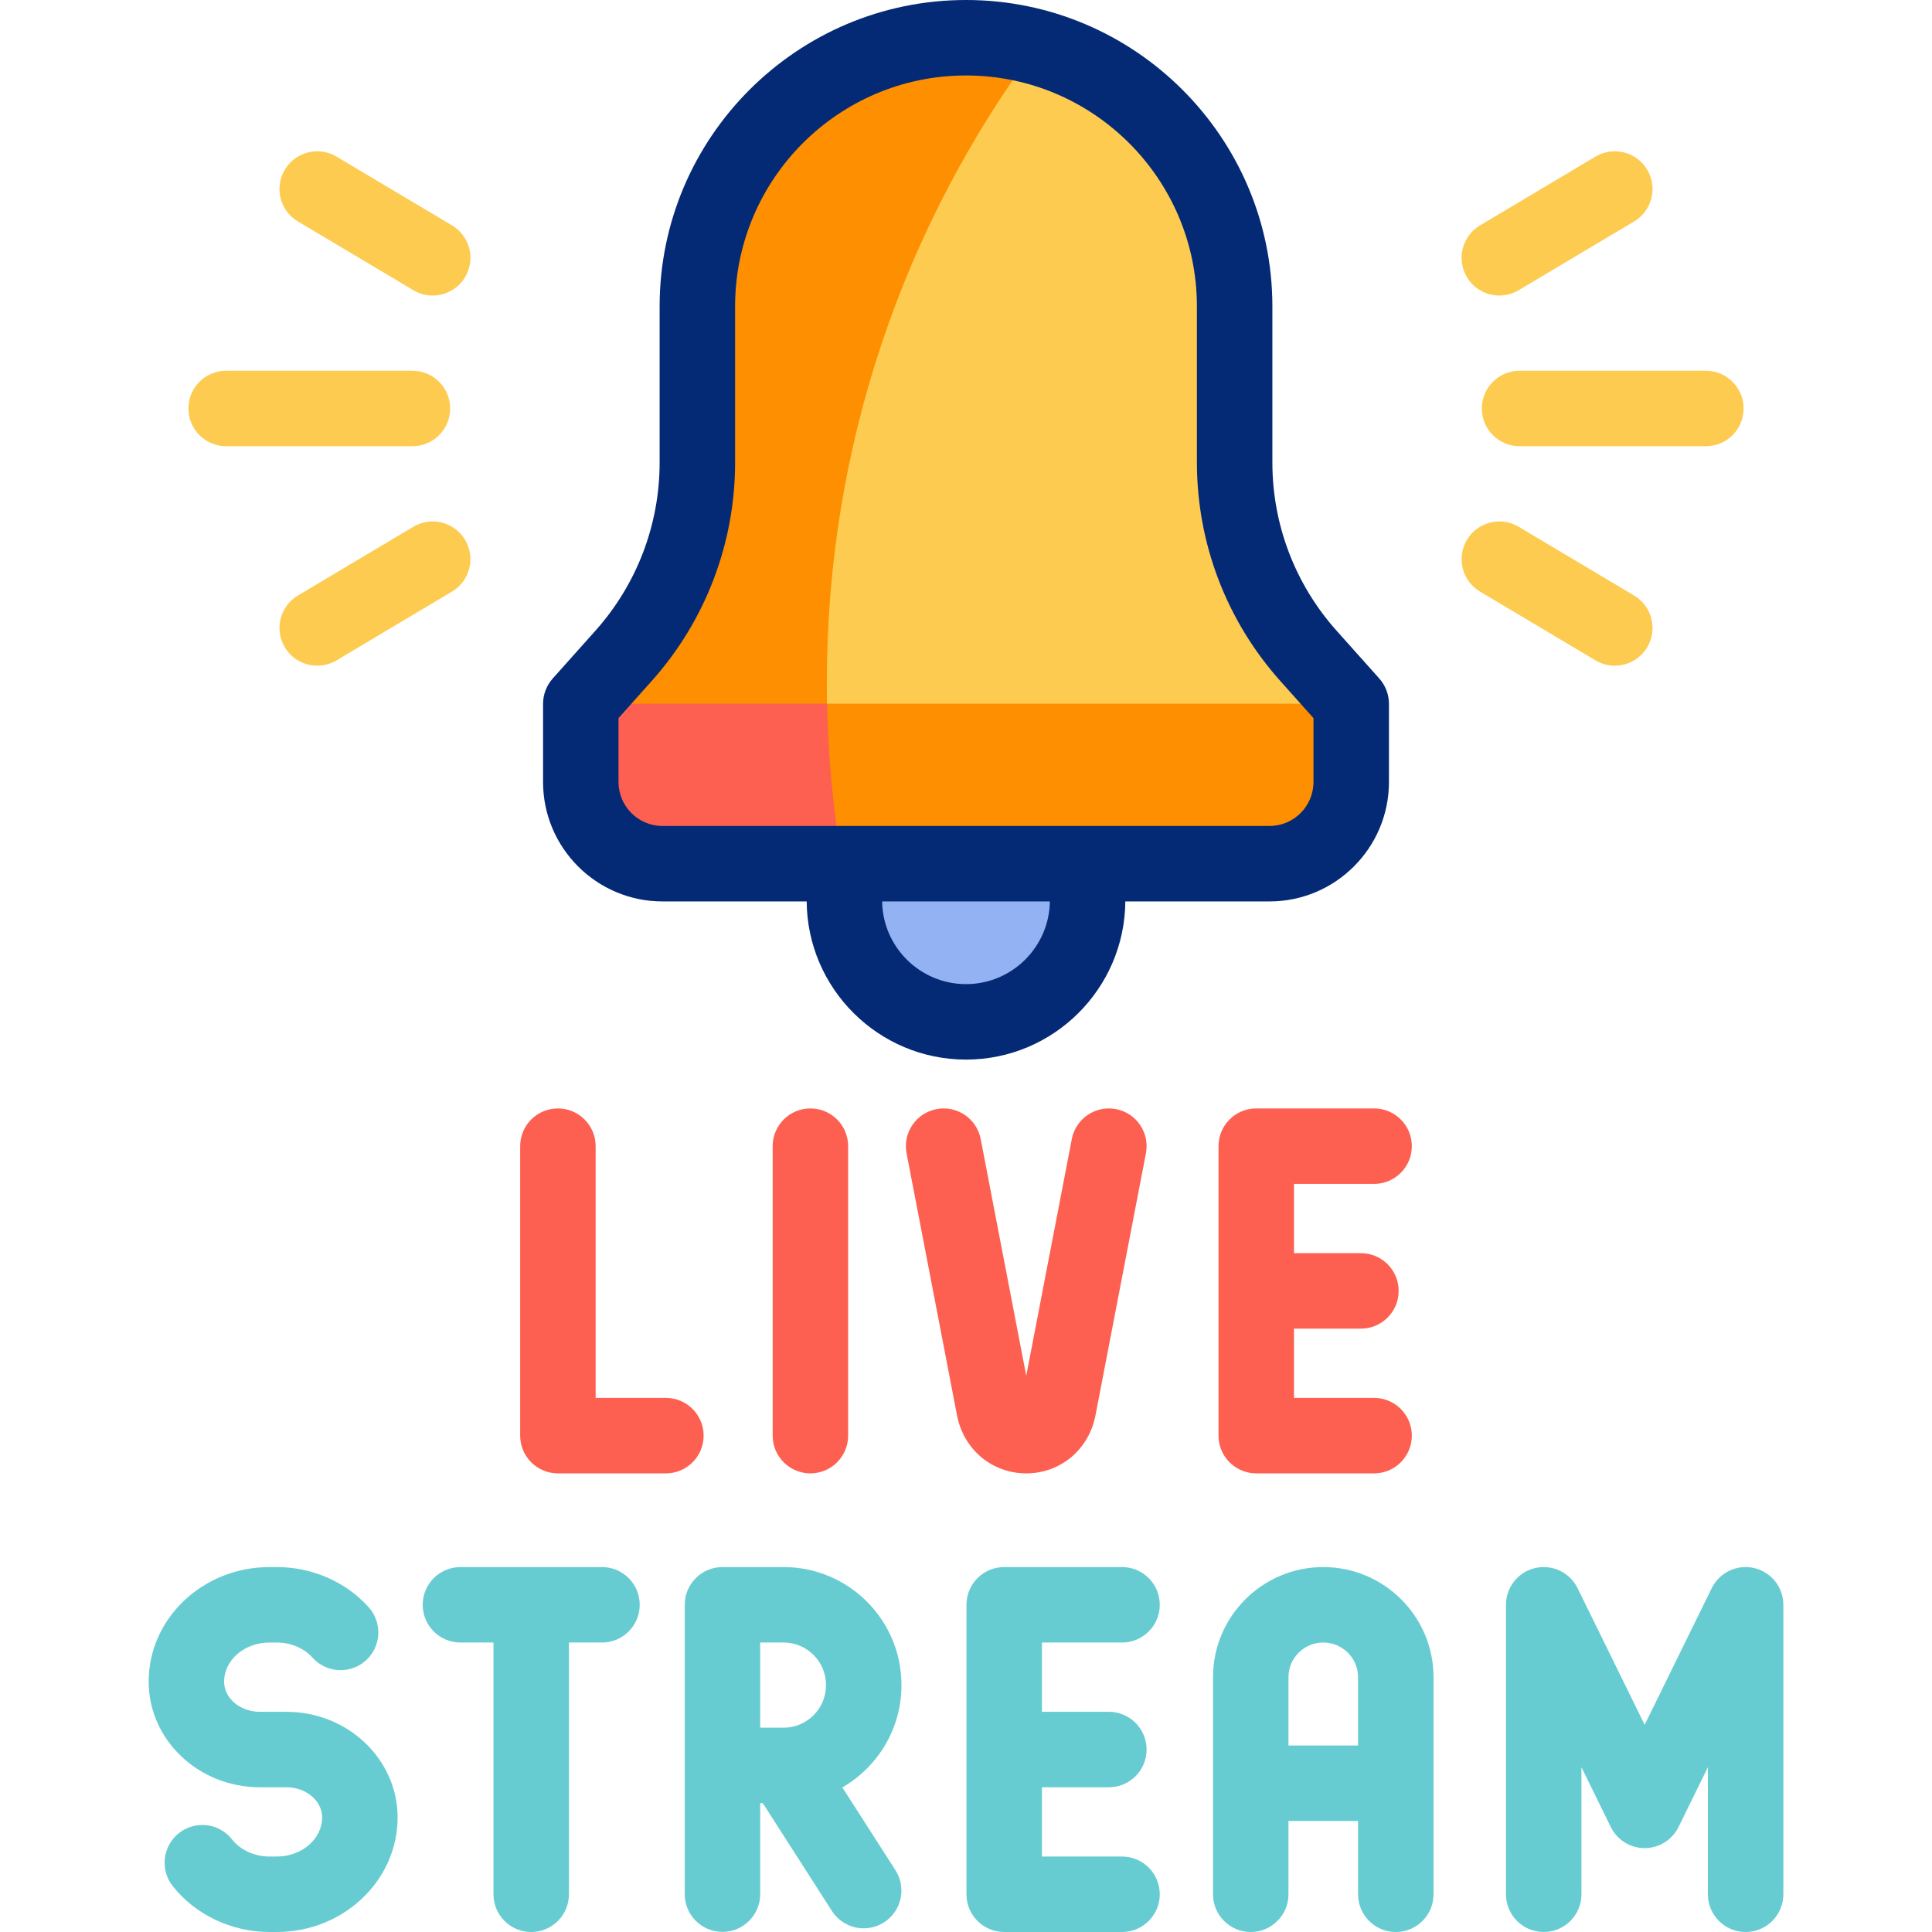 <svg id="Capa_1" enable-background="new 0 0 512 512" viewBox="0 0 512 512" xmlns="http://www.w3.org/2000/svg"><g><g><g><path d="m358.087 186.496-11.356-12.713c-12.584-14.087-19.54-32.315-19.54-51.204v-41.387c.001-39.318-31.873-71.192-71.191-71.192-39.318 0-71.192 31.874-71.192 71.192v41.387c0 18.889-6.956 37.117-19.54 51.204l-11.356 12.713v20.745c0 11.956 9.693 21.649 21.649 21.649h160.877c11.956 0 21.649-9.693 21.649-21.649z" fill="#fdcb50"/><path d="m219.131 186.496c-.008-2.748-.012-5.045-.012-5.733 0-63.041 20.631-121.258 55.496-168.288-5.936-1.604-12.172-2.475-18.615-2.475-39.318 0-71.192 31.874-71.192 71.192v41.387c0 18.889-6.956 37.117-19.54 51.204l-11.356 12.713v20.745c0 11.956 9.693 21.649 21.649 21.649h47.654c-2.368-13.815-3.736-27.971-4.023-42.393h-.061z" fill="#fd8f01"/><path d="m153.913 186.496v20.745c0 11.956 9.693 21.649 21.649 21.649h160.877c11.956 0 21.649-9.693 21.649-21.649v-20.745z" fill="#fd8f01"/><path d="m219.192 186.496h-65.279v20.745c0 11.956 9.693 21.649 21.649 21.649h47.654c-2.369-13.816-3.737-27.972-4.024-42.394z" fill="#fd6050"/><path d="m288.231 228.889v9.682c0 17.801-14.43 32.231-32.231 32.231-17.801 0-32.231-14.43-32.231-32.231v-9.682z" fill="#93b2f4"/></g></g><g><g><g><g fill="#67ccd1"><path d="m350.68 415.288c-16.112 0-29.221 13.089-29.221 29.178v57.534c0 5.523 4.478 10 10 10s10-4.477 10-10v-19.424h18.441v19.424c0 5.523 4.478 10 10 10s10-4.477 10-10v-57.534c0-16.089-13.108-29.178-29.22-29.178zm-9.221 47.288v-18.11c0-5.061 4.137-9.178 9.221-9.178s9.221 4.117 9.221 9.178v18.11z"/><path d="m297.353 435.288c5.522 0 10-4.477 10-10s-4.478-10-10-10h-31.233c-5.522 0-10 4.477-10 10v76.712c0 5.523 4.478 10 10 10h31.232c5.522 0 10-4.477 10-10s-4.478-10-10-10h-21.232v-18.356h17.74c5.522 0 10-4.477 10-10s-4.478-10-10-10h-17.74v-18.356z"/><path d="m159.531 415.288h-37.511c-5.522 0-10 4.477-10 10s4.478 10 10 10h8.755v66.712c0 5.523 4.478 10 10 10s10-4.477 10-10v-66.712h8.756c5.522 0 10-4.477 10-10s-4.477-10-10-10z"/><path d="m207.664 415.288h-16.204c-5.522 0-10 4.477-10 10v76.68c0 5.523 4.478 10 10 10s10-4.477 10-10v-24.112h.686l18.319 28.565c1.91 2.978 5.134 4.603 8.428 4.603 1.848 0 3.718-.512 5.389-1.584 4.649-2.981 6.001-9.167 3.02-13.816l-14.071-21.941c9.353-5.402 15.666-15.504 15.666-27.059v-.104c-.001-17.222-14.012-31.232-31.233-31.232zm-6.204 20h6.204c6.193 0 11.231 5.039 11.231 11.231v.104c0 6.193-5.038 11.232-11.231 11.232h-6.204z"/><path d="m75.91 453.644h-7.055c-5.216 0-9.46-3.586-9.46-7.994 0-5.713 5.392-10.362 12.02-10.362h1.935c3.725 0 7.184 1.467 9.49 4.023 3.7 4.101 10.023 4.425 14.124.726 4.101-3.7 4.425-10.023.726-14.124-6.093-6.753-14.965-10.626-24.34-10.626h-1.935c-17.655 0-32.02 13.62-32.02 30.362 0 15.436 13.216 27.994 29.46 27.994h7.055c5.216 0 9.459 3.586 9.459 7.994 0 5.713-5.392 10.362-12.02 10.362h-1.935c-3.971 0-7.688-1.706-9.944-4.562-3.423-4.334-9.712-5.073-14.046-1.649-4.334 3.423-5.072 9.711-1.649 14.045 6.018 7.619 15.602 12.167 25.64 12.167h1.935c17.655 0 32.02-13.62 32.02-30.362-.001-15.436-13.216-27.994-29.46-27.994z"/><path d="m464.867 415.547c-4.526-1.054-9.188 1.157-11.239 5.333l-17.777 36.202-17.777-36.202c-2.052-4.175-6.708-6.383-11.239-5.333-4.53 1.052-7.737 5.089-7.737 9.741v76.712c0 5.523 4.478 10 10 10s10-4.477 10-10v-33.662l7.777 15.838c1.682 3.423 5.163 5.592 8.977 5.592s7.295-2.169 8.977-5.592l7.777-15.838v33.662c0 5.523 4.478 10 10 10s10-4.477 10-10v-76.712c-.002-4.651-3.209-8.688-7.739-9.741z"/></g><g fill="#fd6050"><path d="m176.468 370.457h-18.618v-66.712c0-5.523-4.478-10-10-10s-10 4.477-10 10v76.712c0 5.523 4.478 10 10 10h28.618c5.522 0 10-4.477 10-10s-4.478-10-10-10z"/><path d="m364.15 370.457h-21.232v-18.356h17.74c5.522 0 10-4.477 10-10s-4.478-10-10-10h-17.74v-18.356h21.232c5.522 0 10-4.477 10-10s-4.478-10-10-10h-31.232c-5.522 0-10 4.477-10 10v76.712c0 5.523 4.478 10 10 10h31.232c5.522 0 10-4.477 10-10s-4.477-10-10-10z"/><path d="m214.765 293.745c-5.522 0-10 4.477-10 10v76.712c0 5.523 4.478 10 10 10s10-4.477 10-10v-76.712c0-5.523-4.478-10-10-10z"/><path d="m295.75 293.925c-5.429-1.045-10.665 2.506-11.709 7.93l-12.077 62.734-12.073-62.734c-1.044-5.423-6.285-8.979-11.709-7.93-5.424 1.044-8.974 6.286-7.93 11.709l13.365 69.448c1.742 9.052 9.287 15.374 18.348 15.374 9.062 0 16.606-6.322 18.349-15.374l13.366-69.448c1.044-5.423-2.506-10.665-7.93-11.709z"/></g></g><path d="m368.077 186.305c-.032-2.376-.965-4.693-2.532-6.471l-11.355-12.713c-10.961-12.27-16.997-28.089-16.997-44.542v-41.387c-.001-44.77-36.423-81.192-81.193-81.192s-81.192 36.422-81.192 81.192v41.387c0 16.454-6.036 32.272-16.997 44.543l-11.355 12.712c-1.619 1.826-2.533 4.221-2.542 6.662v20.745c0 17.451 14.197 31.648 31.648 31.648h38.215c.172 23.14 19.044 41.914 42.223 41.914s42.051-18.773 42.223-41.914h38.215c17.451 0 31.648-14.197 31.648-31.648v-20.745c.001-.064-.007-.127-.009-.191zm-112.077 74.498c-12.152 0-22.052-9.802-22.223-21.914h44.447c-.172 12.112-10.072 21.914-22.224 21.914zm80.438-41.914h-160.876c-6.423 0-11.648-5.226-11.648-11.648v-16.929l8.813-9.866c14.239-15.941 22.081-36.491 22.081-57.867v-41.387c0-33.741 27.451-61.192 61.192-61.192s61.192 27.451 61.192 61.192v41.387c0 21.375 7.842 41.926 22.081 57.866l8.813 9.867v16.929c.001 6.423-5.225 11.648-11.648 11.648z" fill="#052a75"/></g><g fill="#fdcb50"><path d="m119.299 108.253c0-5.523-4.478-10-10-10h-49.373c-5.522 0-10 4.477-10 10s4.478 10 10 10h49.373c5.522 0 10-4.477 10-10z"/><path d="m119.782 59.729-30.602-18.227c-4.747-2.825-10.882-1.269-13.709 3.475-2.826 4.745-1.271 10.883 3.475 13.709l30.603 18.226c1.604.955 3.367 1.41 5.107 1.41 3.408 0 6.73-1.744 8.602-4.884 2.825-4.746 1.269-10.883-3.476-13.709z"/><path d="m109.548 139.595-30.603 18.226c-4.745 2.826-6.301 8.964-3.475 13.709 1.871 3.141 5.192 4.884 8.602 4.884 1.74 0 3.503-.455 5.107-1.41l30.603-18.226c4.745-2.826 6.301-8.964 3.475-13.709-2.826-4.744-8.961-6.3-13.709-3.474z"/><path d="m452.074 98.253h-49.373c-5.522 0-10 4.477-10 10s4.478 10 10 10h49.373c5.522 0 10-4.477 10-10s-4.477-10-10-10z"/><path d="m397.345 78.322c1.74 0 3.503-.455 5.107-1.41l30.603-18.226c4.745-2.826 6.301-8.964 3.475-13.709s-8.962-6.301-13.709-3.475l-30.603 18.226c-4.745 2.826-6.301 8.964-3.475 13.709 1.871 3.142 5.193 4.885 8.602 4.885z"/><path d="m433.055 157.821-30.603-18.226c-4.746-2.825-10.882-1.27-13.709 3.475-2.826 4.745-1.271 10.883 3.475 13.709l30.603 18.226c1.604.955 3.367 1.41 5.107 1.41 3.408 0 6.73-1.744 8.602-4.884 2.825-4.746 1.27-10.884-3.475-13.71z"/></g></g></g><g/><g/><g/><g/><g/><g/><g/><g/><g/><g/><g/><g/><g/><g/><g/></svg>